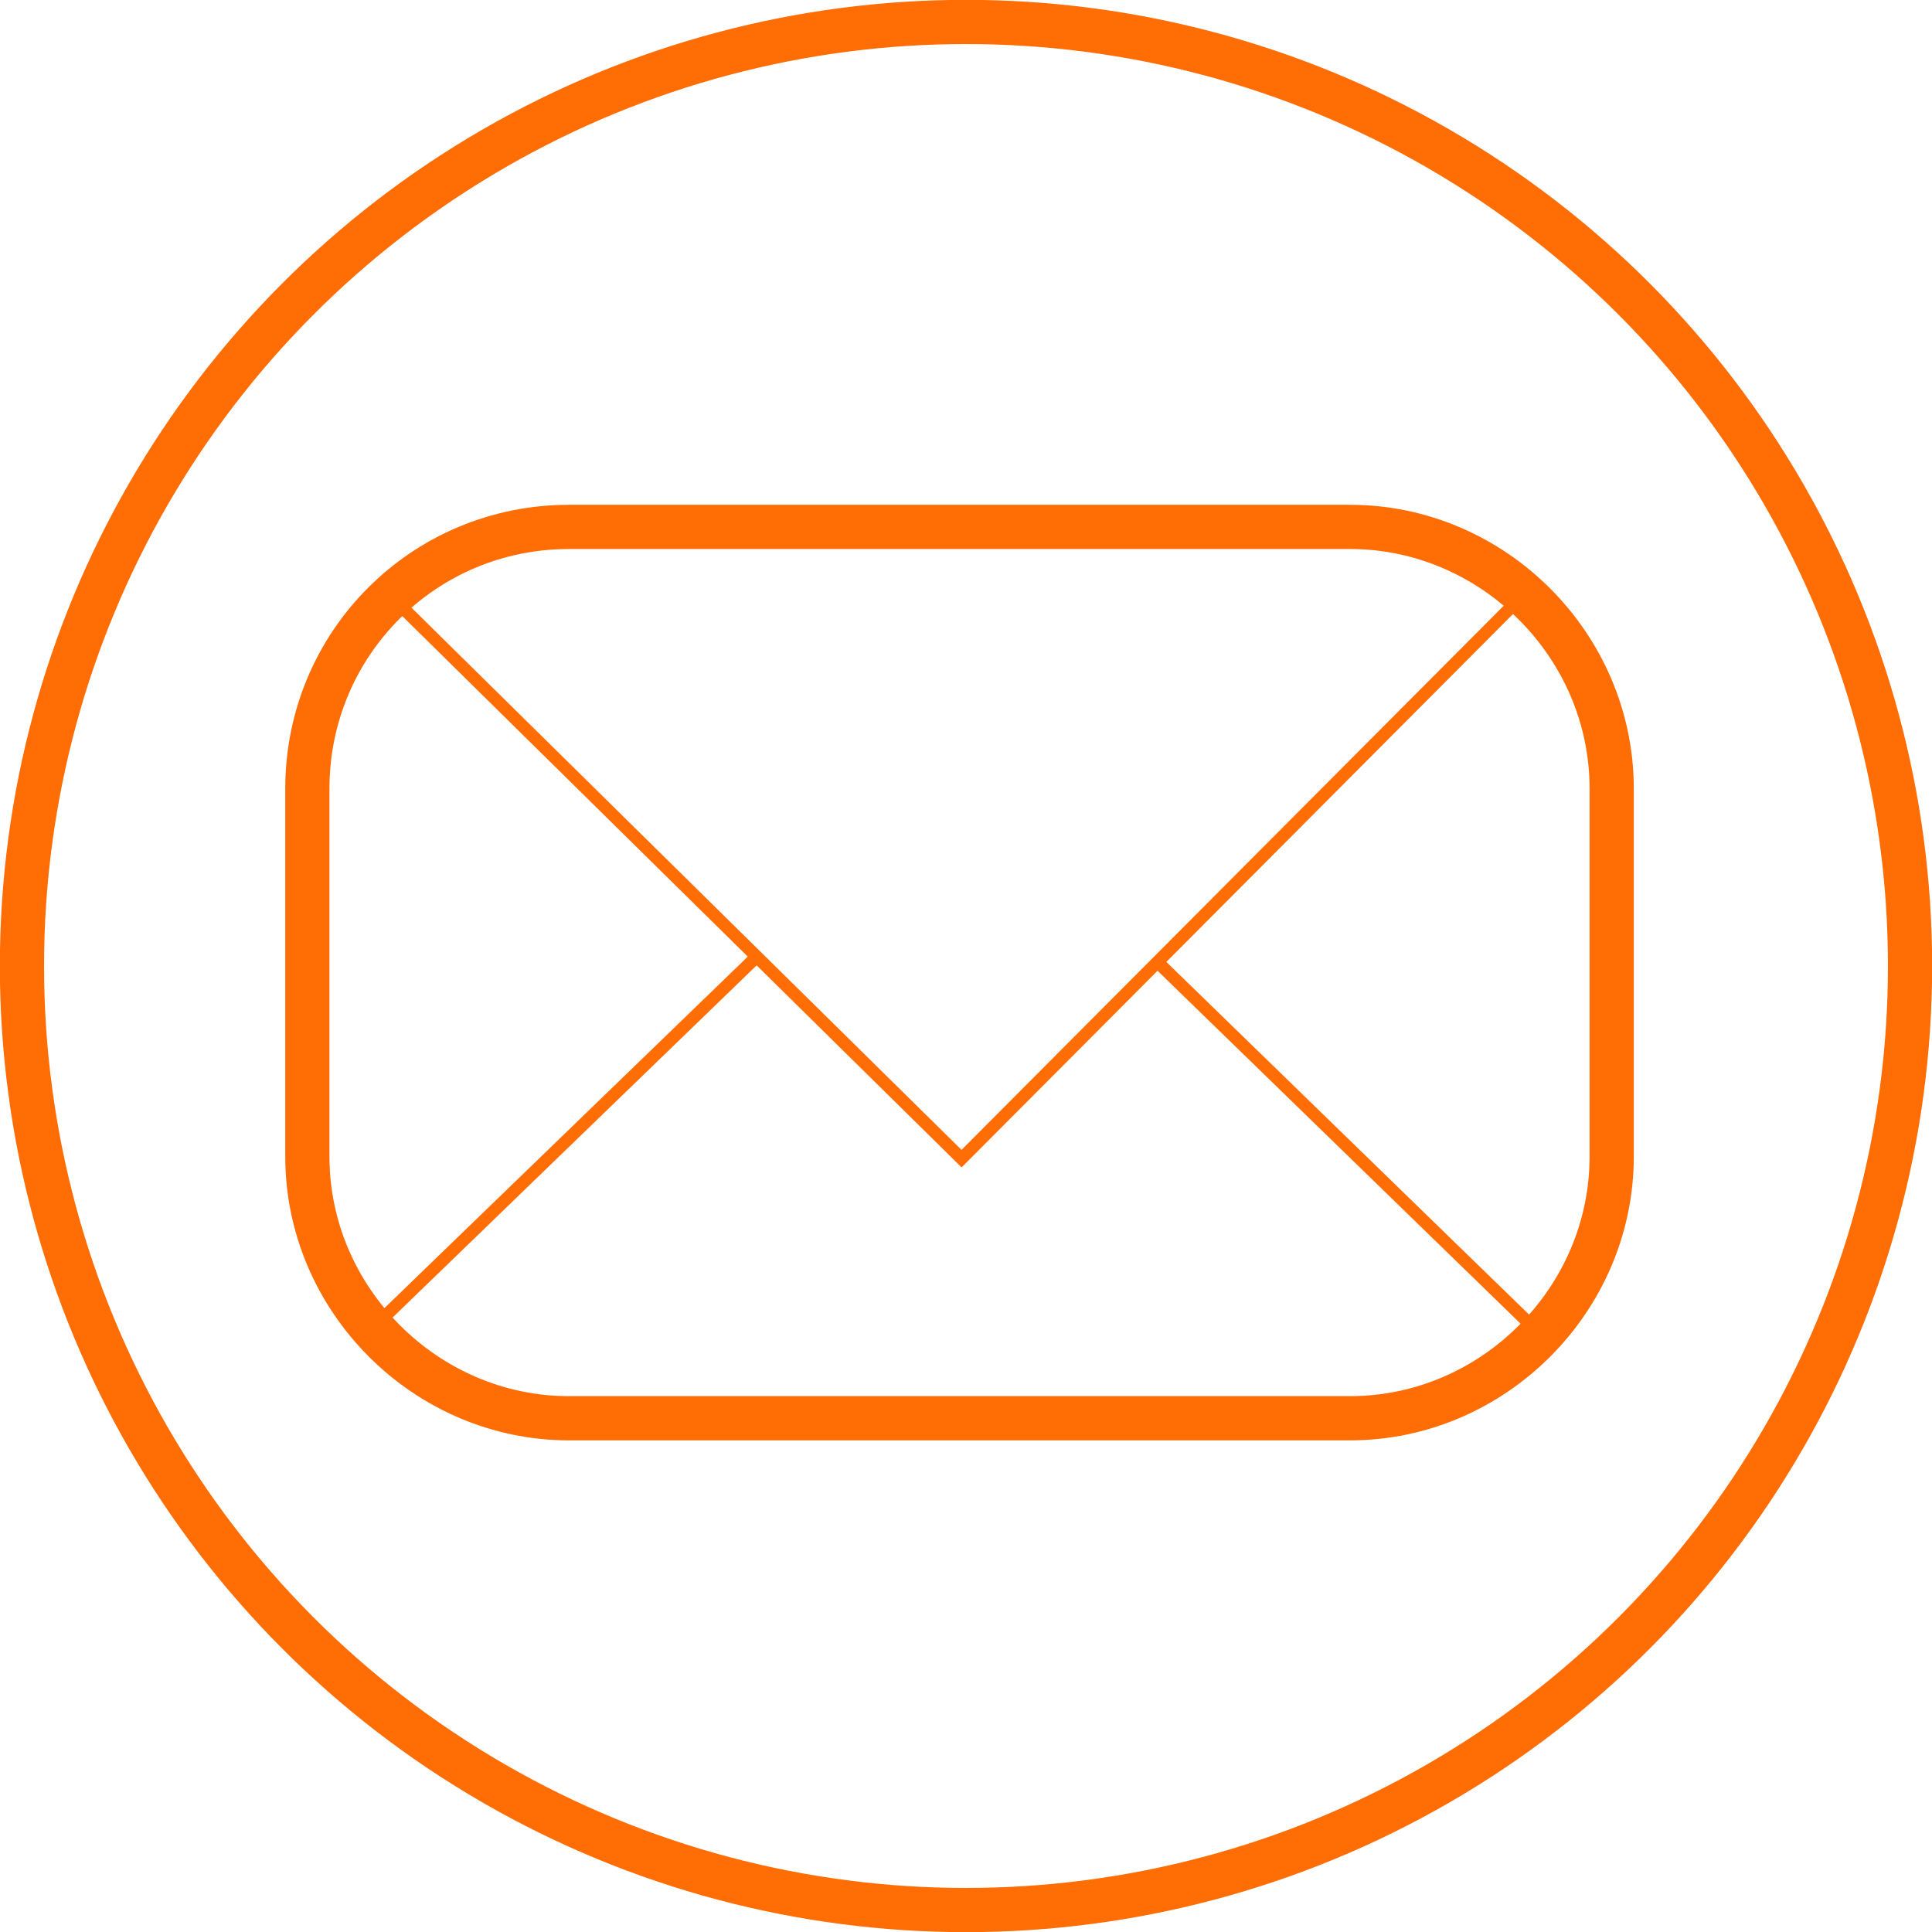 <svg width="88" height="88" viewBox="0 0 88 88" fill="none" xmlns="http://www.w3.org/2000/svg">
<path d="M25.919 24H61.491C68.009 24 73.41 29.401 73.41 35.919V52.681C73.41 59.199 68.009 64.6 61.491 64.6H25.919C19.401 64.6 14 59.199 14 52.681V35.919C14 29.308 19.308 24 25.919 24Z" stroke="#FF6D04" stroke-width="2.013" stroke-miterlimit="10" stroke-linecap="round" stroke-linejoin="round"/>
<path d="M17.818 27.166L43.798 52.774L69.406 27.073" stroke="#FF6D04" stroke-width="0.567" stroke-miterlimit="10"/>
<path d="M17.352 60.13L34.486 43.555" stroke="#FF6D04" stroke-width="0.567" stroke-miterlimit="10"/>
<path d="M69.499 60.13L52.738 43.834" stroke="#FF6D04" stroke-width="0.567" stroke-miterlimit="10"/>
<circle cx="44" cy="44" r="43" stroke="#FF6D04" stroke-width="2.013" stroke-miterlimit="10" stroke-linecap="round" stroke-linejoin="round"/>
</svg>
